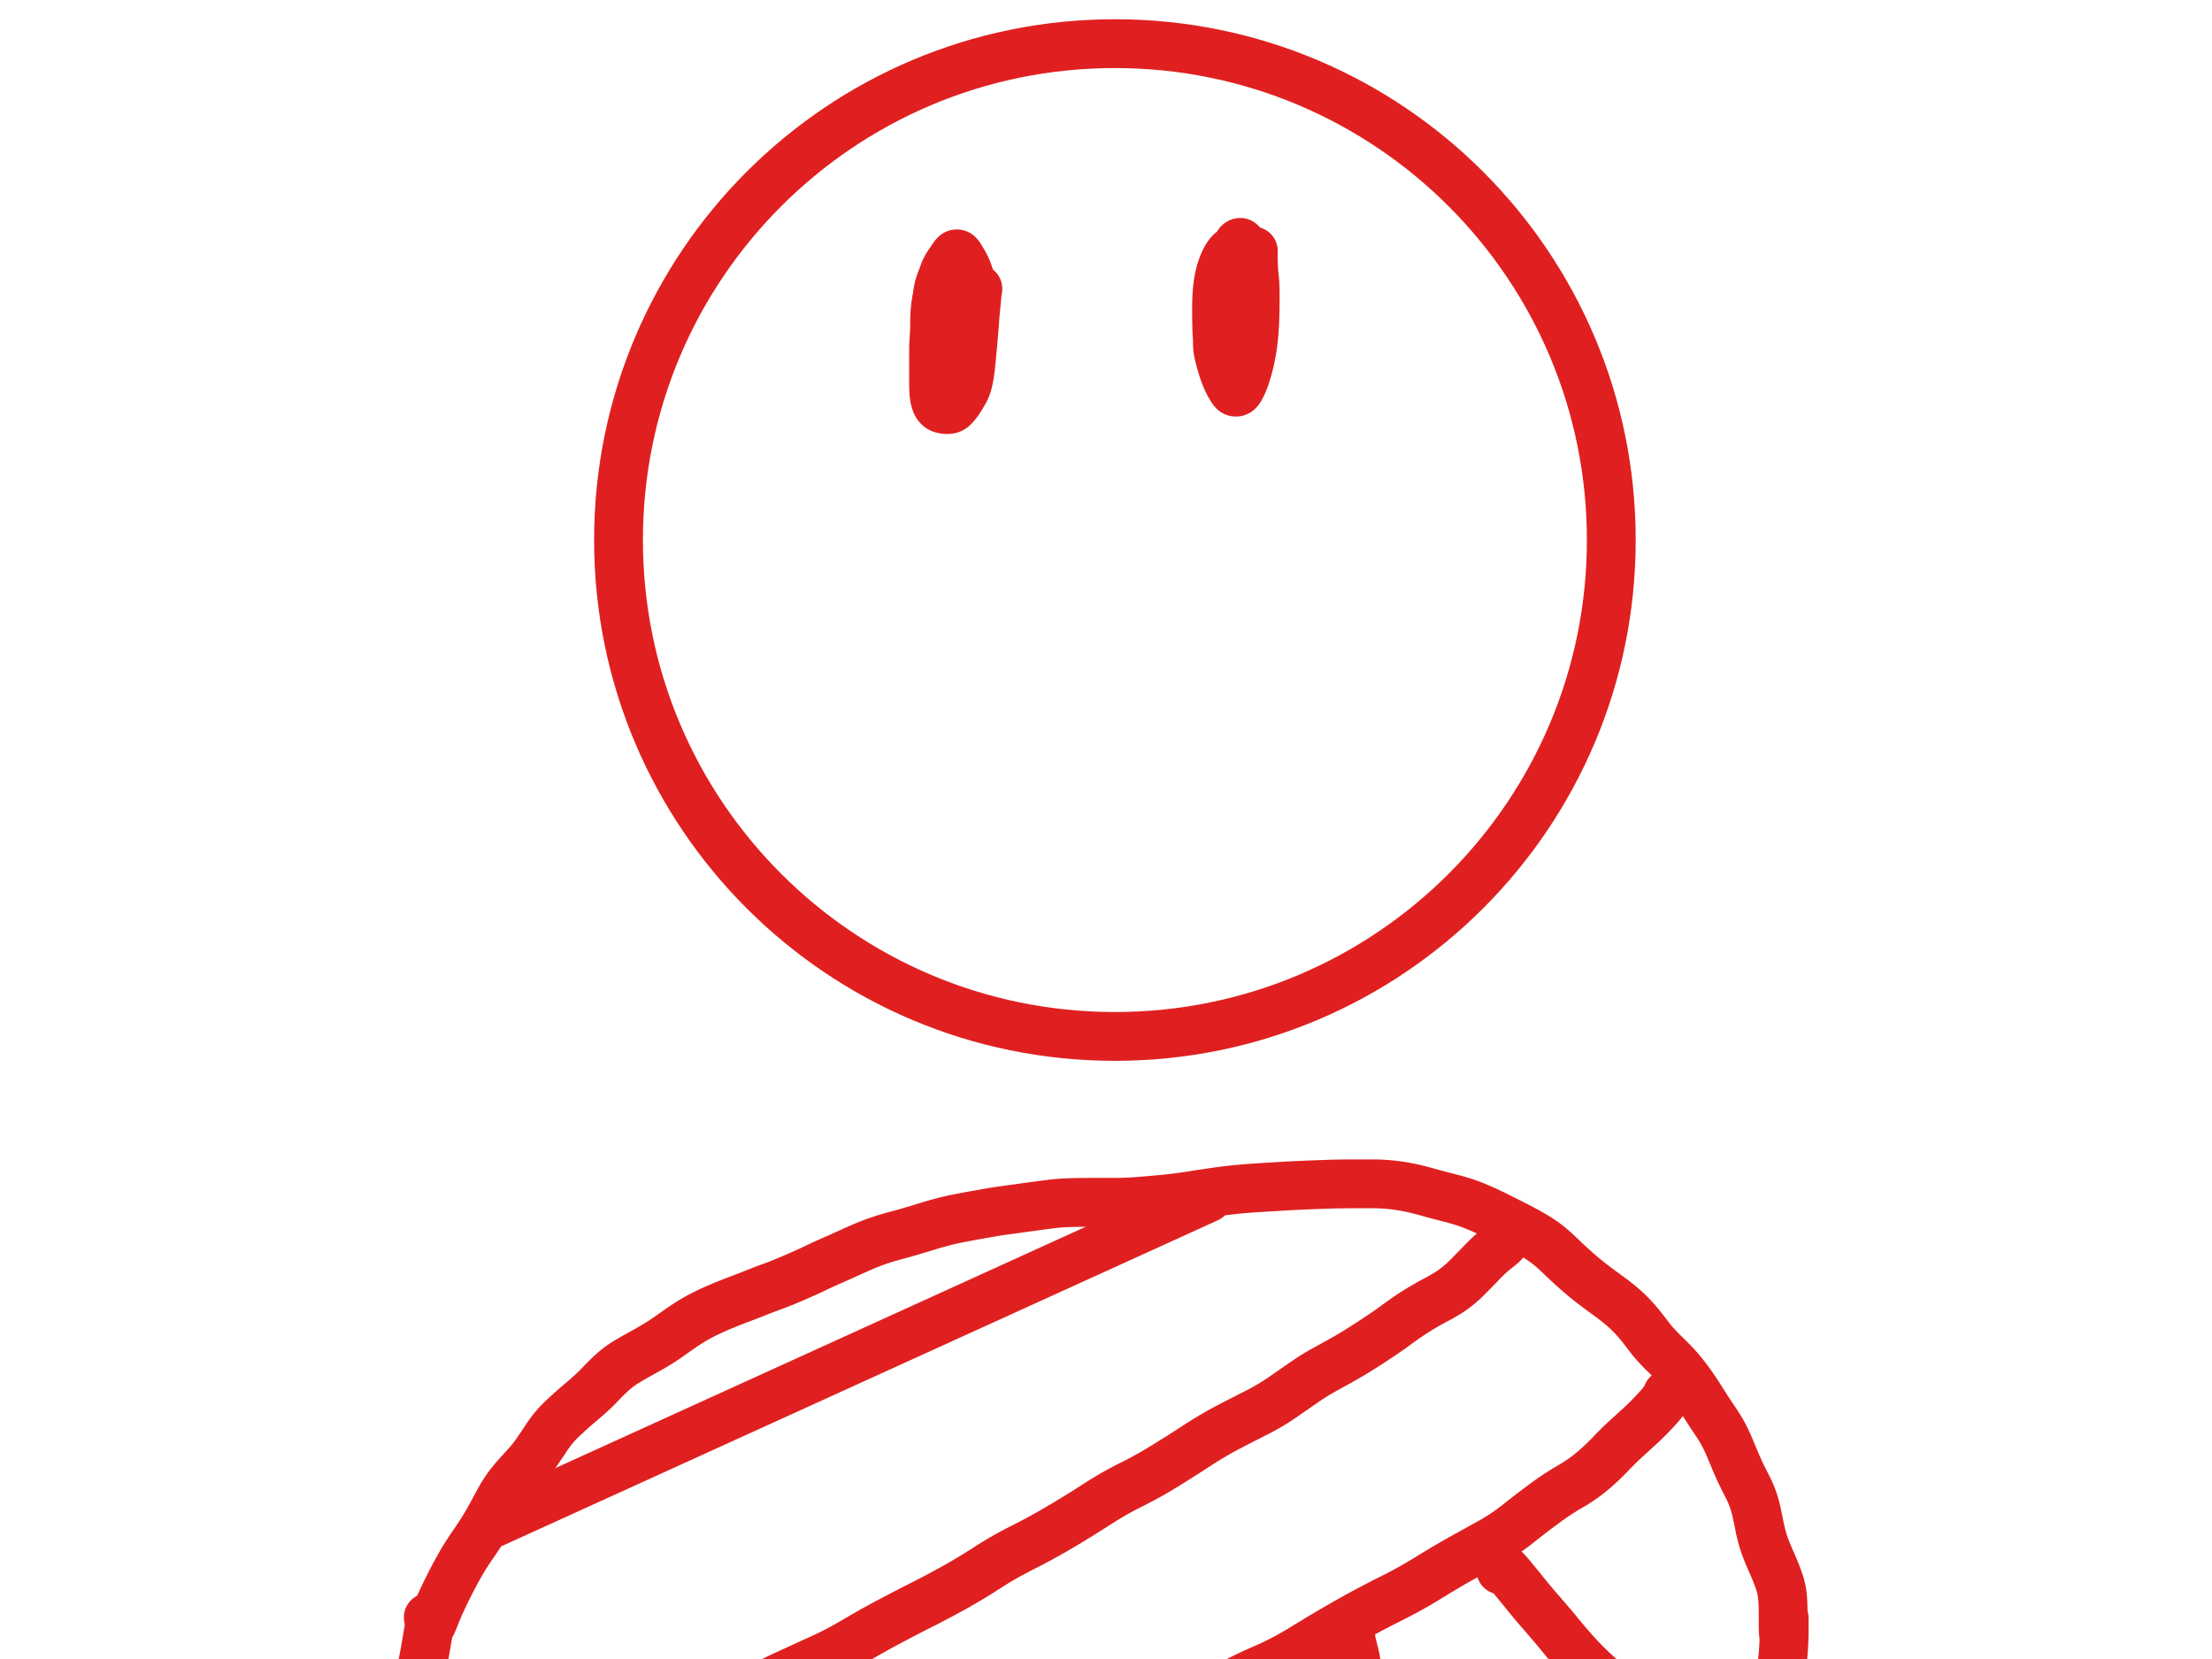 <svg xmlns="http://www.w3.org/2000/svg" width="1024pt" height="1024" viewBox="0 0 1024 768"><clipPath id="a"><path transform="matrix(1 0 0 -1 0 768)" d="M275.028 276.909h482.187v482.187H275.028z"/></clipPath><g clip-path="url(#a)"><path stroke-width="22.6" stroke-miterlimit="10" fill="none" stroke="#e02020" d="M516.122 20.204c126.915 0 229.793 102.879 229.793 229.794S643.037 479.791 516.122 479.791 286.328 376.913 286.328 249.998 389.207 20.204 516.122 20.204z"/></g><clipPath id="b"><path transform="matrix(1 0 0 -1 0 768)" d="M175.141-12.904h674.138v256.472H175.141z"/></clipPath><g clip-path="url(#b)"><path stroke-width="22.6" stroke-linecap="round" stroke-linejoin="round" fill="none" stroke="#e02020" d="M198.74 751.335c.047.457.104.734.173.829.07.095.15.142.242.142s.219-.047.38-.142c.161-.095.36-.387.596-.874.235-.488.515-1.138.837-1.949l1.14-2.88c.437-1.11.992-2.407 1.665-3.892a247.648 247.648 0 0 1 2.365-5.043 229.613 229.613 0 0 1 2.918-5.839 214.957 214.957 0 0 1 3.332-6.189c1.18-2.11 2.313-4.022 3.4-5.736a130.35 130.35 0 0 1 3.16-4.758 177.837 177.837 0 0 0 2.874-4.24c.898-1.368 1.775-2.76 2.633-4.176.857-1.415 1.76-2.99 2.71-4.726.95-1.735 1.934-3.565 2.952-5.49a77.294 77.294 0 0 1 3.125-5.392 51.33 51.33 0 0 1 3.366-4.694 92.447 92.447 0 0 1 3.746-4.344 449.66 449.66 0 0 0 4.023-4.447c1.363-1.528 2.719-3.265 4.065-5.211 1.347-1.947 2.69-3.94 4.031-5.982 1.341-2.042 2.659-3.84 3.954-5.393a45.206 45.206 0 0 1 3.918-4.169 567.447 567.447 0 0 1 3.885-3.58 121.792 121.792 0 0 1 4.03-3.515 196.456 196.456 0 0 0 4.584-3.962 79.614 79.614 0 0 0 4.713-4.551 145.903 145.903 0 0 1 4.273-4.312 51.914 51.914 0 0 1 4.065-3.547 40.934 40.934 0 0 1 4.126-2.849c1.387-.833 2.82-1.666 4.299-2.499 1.479-.833 3.145-1.76 4.998-2.784a126.006 126.006 0 0 0 5.524-3.236 94.56 94.56 0 0 0 5.17-3.438 462.996 462.996 0 0 1 5.033-3.548 103.995 103.995 0 0 1 5.343-3.476 77.865 77.865 0 0 1 5.826-3.198 124.38 124.38 0 0 1 6.422-2.959c2.221-.95 4.316-1.806 6.284-2.57a535.227 535.227 0 0 1 5.731-2.188 247.039 247.039 0 0 0 5.792-2.26 206.419 206.419 0 0 1 6.733-2.57c2.48-.901 4.877-1.84 7.19-2.815a490.538 490.538 0 0 0 6.871-2.959 220.382 220.382 0 0 0 6.87-3.166 214.343 214.343 0 0 1 7.286-3.334 437.465 437.465 0 0 0 7.527-3.366 277.522 277.522 0 0 1 7.328-3.237 92.894 92.894 0 0 1 7.19-2.712 137.328 137.328 0 0 1 7.63-2.26 274.64 274.64 0 0 0 7.77-2.188c2.474-.738 4.799-1.444 6.974-2.117s4.362-1.299 6.56-1.877a114.282 114.282 0 0 1 7.017-1.6c2.48-.487 4.82-.93 7.018-1.326 2.198-.397 4.394-.792 6.586-1.185s4.437-.751 6.733-1.075c2.296-.323 4.727-.66 7.294-1.01 2.566-.35 5.098-.697 7.595-1.042 2.498-.345 4.938-.669 7.32-.97a92.86 92.86 0 0 1 7.147-.629c2.383-.116 4.94-.185 7.674-.207 2.733-.022 5.395-.032 7.984-.032h7.354c2.314 0 4.722-.07 7.225-.208 2.503-.138 5.061-.323 7.674-.556a5972.5 5972.5 0 0 0 7.354-.66c2.29-.208 4.592-.462 6.905-.765 2.314-.302 4.777-.662 7.39-1.08a584.06 584.06 0 0 1 7.949-1.218 305.31 305.31 0 0 1 7.812-1.042c2.52-.302 5.029-.557 7.526-.764 2.498-.207 5.102-.393 7.812-.557 2.71-.164 5.395-.326 8.053-.485a666.033 666.033 0 0 1 14.64-.732c2.428-.095 4.963-.188 7.604-.278 2.642-.09 5.13-.149 7.467-.175 2.336-.026 4.673-.039 7.009-.039h7.009c2.336 0 4.718.106 7.147.317a83.92 83.92 0 0 1 7.043.907c2.268.393 4.42.844 6.457 1.353s3.993 1.031 5.87 1.566c1.875.536 3.924 1.082 6.145 1.638 2.221.557 4.397 1.135 6.526 1.735a73.86 73.86 0 0 1 5.964 1.942c1.847.695 3.686 1.448 5.516 2.26 1.83.811 3.637 1.657 5.42 2.537a863.22 863.22 0 0 1 10.997 5.53c1.853.949 3.623 1.898 5.309 2.848a98.466 98.466 0 0 1 4.86 2.92 48.346 48.346 0 0 1 4.652 3.411 79.168 79.168 0 0 1 4.687 4.208 251.387 251.387 0 0 0 4.86 4.583c1.663 1.528 3.34 3.01 5.032 4.448a135.434 135.434 0 0 0 4.929 4 208.397 208.397 0 0 0 4.54 3.412c1.433 1.045 2.857 2.087 4.273 3.127a96.326 96.326 0 0 1 4.272 3.334 66.752 66.752 0 0 1 4.368 3.962 62.647 62.647 0 0 1 4.342 4.765 140.408 140.408 0 0 1 3.996 5.075 66.89 66.89 0 0 0 3.816 4.655 83.988 83.988 0 0 0 3.953 4.104c1.34 1.3 2.693 2.644 4.057 4.033a68.008 68.008 0 0 1 4.065 4.552 104.38 104.38 0 0 1 4.135 5.425c1.41 1.972 2.75 3.966 4.022 5.981a785.227 785.227 0 0 0 3.54 5.561 199.114 199.114 0 0 0 3.227 4.869 101.297 101.297 0 0 1 3.229 5.043c1.087 1.808 2.152 3.906 3.194 6.292a423.6 423.6 0 0 1 3.159 7.439c1.064 2.572 2.106 4.9 3.124 6.985a281.603 281.603 0 0 0 2.84 5.664 44.545 44.545 0 0 1 2.357 5.458 48.605 48.605 0 0 1 1.735 6.117c.46 2.133.889 4.206 1.286 6.222.397 2.015.86 3.951 1.39 5.807a58.044 58.044 0 0 0 1.838 5.425c.696 1.76 1.462 3.58 2.296 5.457.835 1.878 1.62 3.742 2.357 5.594a56.031 56.031 0 0 1 1.804 5.211c.466 1.623.78 3.187.94 4.693.162 1.507.265 3.037.311 4.59.046 1.554.07 3.108.07 4.661v4.416c0 1.39.034 2.593.103 3.612"/></g><clipPath id="c"><path transform="matrix(1 0 0 -1 0 768)" d="M170.359-33.445h52.396v76.267h-52.396z"/></clipPath><g clip-path="url(#c)"><path stroke-width="22.6" stroke-linecap="round" stroke-linejoin="round" fill="none" stroke="#e02020" d="M198.257 748.778c.23 0 .415.01.553.032.138.022.23.08.276.175.046.095.07.339.07.732 0 .392-.093 1.145-.277 2.259-.184 1.113-.46 2.77-.829 4.972a716.452 716.452 0 0 1-1.251 7.231c-.466 2.62-.93 5.02-1.39 7.199-.46 2.18-.817 3.802-1.07 4.868"/></g><clipPath id="d"><path transform="matrix(1 0 0 -1 0 768)" d="M205.058 39.424h377.674V237.01H205.058z"/></clipPath><g clip-path="url(#d)"><path stroke-width="22.6" stroke-linecap="round" stroke-linejoin="round" fill="none" stroke="#e02020" d="M228.658 704.976 559.132 554.59"/></g><clipPath id="e"><path transform="matrix(1 0 0 -1 0 768)" d="M263.443-66.954h456.585V217.68H263.443z"/></clipPath><g clip-path="url(#e)"><path stroke-width="22.6" stroke-linecap="round" stroke-linejoin="round" fill="none" stroke="#e02020" d="M696.428 573.921v.524c0 .117-.011.244-.034.382-.023.138-.115.3-.277.486a13.6 13.6 0 0 1-.587.628c-.23.233-.495.466-.794.699-.299.233-.659.522-1.079.867-.42.346-.929.75-1.528 1.211a34.165 34.165 0 0 0-1.942 1.631 79.251 79.251 0 0 0-2.192 2.053 67.693 67.693 0 0 0-2.288 2.33 97.012 97.012 0 0 1-2.287 2.363c-.765.764-1.565 1.575-2.4 2.434-.834.86-1.703 1.729-2.606 2.61a50.917 50.917 0 0 1-2.806 2.537 51.745 51.745 0 0 1-3.15 2.434 48.903 48.903 0 0 1-3.72 2.402 98.035 98.035 0 0 1-4.135 2.292c-1.41.738-2.843 1.525-4.299 2.363a151.415 151.415 0 0 0-4.583 2.75c-1.6.998-3.197 2.05-4.79 3.16a221.418 221.418 0 0 0-4.895 3.509 154.186 154.186 0 0 1-5.067 3.58 390.702 390.702 0 0 1-5.067 3.373 635.055 635.055 0 0 1-4.997 3.237 182.326 182.326 0 0 1-5.24 3.23 234.901 234.901 0 0 1-5.938 3.405c-2.13 1.183-4.58 2.54-7.355 4.072-2.773 1.532-5.745 3.399-8.916 5.6-3.17 2.201-6.549 4.54-10.134 7.018-3.585 2.477-7.54 4.805-11.868 6.985-4.328 2.18-8.713 4.428-13.155 6.746-4.442 2.317-9.28 5.179-14.51 8.584a690.303 690.303 0 0 1-15.2 9.626 187 187 0 0 1-15.028 8.313c-5.116 2.529-10.439 5.578-15.969 9.147a499.93 499.93 0 0 1-17.004 10.494 286.986 286.986 0 0 1-17.247 9.42 171.254 171.254 0 0 0-16.417 9.386 257.827 257.827 0 0 1-15.762 9.452 454.18 454.18 0 0 1-14.993 7.924 732.841 732.841 0 0 0-15.2 7.892 380.483 380.483 0 0 0-15.511 8.726 154.46 154.46 0 0 1-14.994 7.86c-5.046 2.295-9.94 4.533-14.682 6.713a535.165 535.165 0 0 0-14.19 6.778c-4.72 2.339-9 4.482-12.845 6.428a115.847 115.847 0 0 1-11.489 5.076 573.878 573.878 0 0 0-9.995 3.858 194.86 194.86 0 0 0-8.26 3.509 188.95 188.95 0 0 0-8.572 4.169 376.9 376.9 0 0 0-8.399 4.454 650.95 650.95 0 0 1-4.402 2.402"/></g><clipPath id="f"><path transform="matrix(1 0 0 -1 0 768)" d="M529.973-44.84h265.514v191.048H529.973z"/></clipPath><g clip-path="url(#f)"><path stroke-width="22.6" stroke-linecap="round" stroke-linejoin="round" fill="none" stroke="#e02020" d="M771.887 645.392c-.369 1.07-.774 1.905-1.217 2.505-.444.6-1.01 1.318-1.7 2.156a62.927 62.927 0 0 1-2.53 2.855c-.996 1.066-2.14 2.259-3.435 3.58a106.51 106.51 0 0 1-4.515 4.311 1334.67 1334.67 0 0 0-5.904 5.386c-2.221 2.037-4.615 4.4-7.182 7.09a105.224 105.224 0 0 1-8.398 7.858c-3.033 2.551-6.422 4.903-10.168 7.057-3.746 2.153-7.61 4.691-11.593 7.613a391.333 391.333 0 0 0-12.257 9.387c-4.189 3.336-8.459 6.208-12.81 8.617-4.35 2.408-8.838 4.898-13.465 7.47-4.626 2.572-9.75 5.598-15.373 9.077-5.622 3.478-11.6 6.793-17.936 9.943a409.853 409.853 0 0 0-19.396 10.326 598.09 598.09 0 0 0-19.68 11.646c-6.526 4.031-12.485 7.216-17.876 9.556-5.392 2.339-10.218 4.609-14.476 6.81a205.845 205.845 0 0 0-12.395 6.953"/></g><clipPath id="g"><path transform="matrix(1 0 0 -1 0 768)" d="M670.688-49.565h112.093V66.736H670.688z"/></clipPath><g clip-path="url(#g)"><path stroke-width="22.6" stroke-linecap="round" stroke-linejoin="round" fill="none" stroke="#e02020" d="M694.77 726.806c0-.086-.034-.2-.103-.343-.069-.143-.138-.283-.207-.421a1.465 1.465 0 0 1-.138-.414 2.518 2.518 0 0 1-.034-.415c0-.138.034-.23.103-.278.07-.048.472.173 1.209.66.736.488 1.95 1.74 3.642 3.755a585.35 585.35 0 0 1 6.664 8.131 322.678 322.678 0 0 0 8.33 9.905 380.889 380.889 0 0 1 8.329 9.84 201.87 201.87 0 0 0 8.019 9.251c2.595 2.806 5.05 5.261 7.363 7.367a204.771 204.771 0 0 1 6.31 5.976 131.452 131.452 0 0 1 5.273 5.528c1.623 1.809 3.174 3.373 4.653 4.694 1.479 1.32 2.682 2.304 3.608 2.952"/></g><clipPath id="h"><path transform="matrix(1 0 0 -1 0 768)" d="M600.857-37.2h53.087v73.548h-53.087z"/></clipPath><g clip-path="url(#h)"><path stroke-width="22.6" stroke-linecap="round" stroke-linejoin="round" fill="none" stroke="#e02020" d="M624.457 755.252c.046.043.126.11.242.2.115.091.218.207.31.35.092.142.161.328.207.557.047.228.081.541.104.938.023.397.07.943.138 1.638.07.695.242 1.575.518 2.642.276 1.066.59 2.304.941 3.715.351 1.412.653 2.849.906 4.312.254 1.463.438 2.773.553 3.93.115 1.156.218 2.175.31 3.055.092.88.196 1.623.311 2.227.115.604.253 1.055.415 1.353.16.298.322.563.483.797.161.233.276.397.345.492"/></g><clipPath id="i"><path transform="matrix(1 0 0 -1 0 768)" d="M800.198-56.66h49.358v99.132h-49.358z"/></clipPath><g clip-path="url(#i)"><path stroke-width="22.6" stroke-linecap="round" stroke-linejoin="round" fill="none" stroke="#e02020" d="M825.956 749.127v3.995c0 .859-.012 2.065-.035 3.619-.023 1.553-.092 3.349-.207 5.386a137.252 137.252 0 0 1-.484 6.118 773.24 773.24 0 0 0-.586 6.014c-.185 1.968-.346 3.869-.484 5.703a118.59 118.59 0 0 0-.285 5.322 111.343 111.343 0 0 0-.043 4.965c.023 1.597.141 3.01.354 4.24.213 1.23.365 2.251.458 3.062.092.812.138 1.507.138 2.085 0 .578-.115.96-.346 1.146"/></g><clipPath id="j"><path transform="matrix(1 0 0 -1 0 768)" d="M408.991 562.649h64.481v111.51h-64.481z"/></clipPath><g clip-path="url(#j)"><path stroke-width="22.6" stroke-linecap="round" stroke-linejoin="round" fill="none" stroke="#e02020" d="M436.82 133.094c-.091 0-.264.07-.517.207-.253.138-.53.359-.829.66-.299.303-.644.916-1.036 1.84-.39.923-.774 2.485-1.148 4.686-.374 2.201-.584 4.81-.63 7.827a83 83 0 0 0 .346 8.973c.276 2.965.67 5.919 1.182 8.862.512 2.944 1.033 5.492 1.562 7.646.53 2.153 1.131 3.647 1.804 4.48.674.833 1.44 1.204 2.296 1.113.858-.09 1.704-.634 2.538-1.631.835-.997 1.597-2.41 2.288-4.24.69-1.83 1.349-3.986 1.976-6.468a261.375 261.375 0 0 0 1.7-7.127c.507-2.27.887-4.564 1.14-6.882.253-2.318.38-4.82.38-7.51 0-2.688-.012-5.319-.035-7.891-.023-2.572-.172-4.74-.448-6.5-.277-1.76-.61-3.243-1.002-4.447a22.944 22.944 0 0 0-1.286-3.198 41.49 41.49 0 0 0-1.424-2.61 83.783 83.783 0 0 0-1.278-2.084c-.368-.578-.67-.95-.906-1.113a.966.966 0 0 0-.803-.143c-.299.07-.656.382-1.07.939a44.742 44.742 0 0 0-1.252 1.774c-.42.625-.837 1.24-1.251 1.845-.415.604-.794 1.23-1.14 1.877-.345.647-.67 1.366-.975 2.156-.305.79-.619 1.752-.94 2.887-.323 1.135-.6 2.721-.83 4.758-.23 2.037-.368 4.552-.414 7.542-.046 2.991-.057 5.993-.034 9.005.023 3.013.23 5.747.621 8.203.391 2.455.786 4.75 1.183 6.881.397 2.132.733 4.195 1.01 6.19.276 1.993.494 3.592.656 4.796.16 1.204.356 2.085.587 2.642.23.556.506 1.044.828 1.463.322.418.67.72 1.045.906.374.186.768.29 1.182.31.414.022.809-.152 1.183-.524.374-.37.664-.763.872-1.178"/></g><clipPath id="k"><path transform="matrix(1 0 0 -1 0 768)" d="M539.555 562.856h65.119v116.586h-65.119z"/></clipPath><g clip-path="url(#k)"><path stroke-width="22.6" stroke-linecap="round" stroke-linejoin="round" fill="none" stroke="#e02020" d="M570.457 116.12c-.242.138-.5.334-.777.589a9.59 9.59 0 0 0-.967 1.081c-.368.466-.774 1.092-1.217 1.878-.443.785-.93 1.84-1.458 3.165-.53 1.325-1.013 2.903-1.45 4.733-.438 1.83-.775 3.88-1.01 6.15-.236 2.27-.366 4.911-.389 7.924-.023 3.012 0 6 .07 8.966.068 2.965.21 5.492.422 7.58.213 2.09.469 3.909.768 5.458.3 1.55.68 2.915 1.14 4.098.46 1.182.97 2.169 1.527 2.958.559.79 1.114 1.336 1.666 1.638.553.302 1.085.419 1.597.35.512-.07 1.01-.546 1.493-1.43.484-.886 1.005-2.068 1.563-3.548s1.125-3.043 1.7-4.688a220.86 220.86 0 0 0 1.632-4.835c.512-1.58.975-3.32 1.39-5.218.414-1.9.724-4.238.932-7.018.207-2.78.333-5.699.38-8.759.045-3.06.068-5.656.068-7.788 0-2.132-.057-3.778-.172-4.94-.115-1.16-.3-2.088-.553-2.783a18.673 18.673 0 0 0-.828-1.942c-.3-.6-.613-1.226-.941-1.878a29.18 29.18 0 0 1-.906-1.98l-.76-1.84c-.23-.556-.437-.985-.621-1.287-.185-.303-.357-.477-.518-.525-.162-.047-.372.011-.63.175-.26.164-.562.593-.907 1.288a38.246 38.246 0 0 0-1.174 2.674 389.83 389.83 0 0 0-1.39 3.509 68.377 68.377 0 0 0-2.529 7.827 84.06 84.06 0 0 0-1.078 4.758c-.352 1.76-.7 3.834-1.045 6.221s-.679 4.832-1.001 7.335c-.322 2.503-.556 4.799-.7 6.888a84.933 84.933 0 0 0-.215 5.807c0 1.782.198 3.52.595 5.211a87.149 87.149 0 0 0 1.356 5.076 68.985 68.985 0 0 0 1.493 4.486c.489 1.3.94 2.354 1.355 3.166.414.811.794 1.517 1.14 2.117.345.6.658 1.109.94 1.528.282.418.515.707.7.867.184.16.38.263.586.31.208.048.484.048.83 0 .344-.047.75-.405 1.216-1.074.466-.669.964-1.605 1.493-2.81.53-1.204 1.062-2.64 1.597-4.311a79.556 79.556 0 0 0 2.702-11.264c.345-2.085.613-4.135.803-6.15.19-2.016.33-3.952.423-5.807.092-1.856.16-3.85.207-5.982.046-2.132.069-4.182.069-6.15s-.023-3.671-.07-5.108c-.045-1.437-.126-2.644-.24-3.62a81.674 81.674 0 0 1-.286-2.815 75.742 75.742 0 0 1-.18-2.92c-.047-1.044-.082-2.054-.105-3.03-.023-.975-.034-1.752-.034-2.33v-1.353c0-.324.011-.51.034-.557"/></g><clipPath id="l"><path transform="matrix(1 0 0 -1 0 768)" d="M408.577 554.79h67.95v113.944h-67.95z"/></clipPath><g clip-path="url(#l)"><path stroke-width="22.6" stroke-linecap="round" stroke-linejoin="round" fill="none" stroke="#e02020" d="M439.945 122.866c-.644 1.113-1.185 1.972-1.622 2.576a48.48 48.48 0 0 0-1.356 1.981c-.466.717-.883 1.48-1.251 2.292-.368.811-.702 1.75-1.001 2.816-.3 1.066-.553 2.387-.76 3.962a89.939 89.939 0 0 0-.527 5.529c-.143 2.11-.284 4.208-.423 6.292a403.24 403.24 0 0 1-.414 5.697 163.023 163.023 0 0 0-.31 4.558 76.229 76.229 0 0 0-.104 3.968v12.993c0 1.368.011 2.609.034 3.722.023 1.114.07 2.087.138 2.92.07.833.185 1.597.346 2.292.16.695.334 1.31.518 1.845.184.535.405.975.664 1.32.26.346.527.646.803.9.276.255.599.453.967.596.368.142.797.259 1.286.35.49.09.998.135 1.528.135s1.038-.069 1.528-.207c.489-.138.975-.45 1.458-.938a20.4 20.4 0 0 0 1.494-1.703c.512-.647.987-1.332 1.424-2.052.437-.721.886-1.453 1.346-2.195.46-.742.89-1.53 1.286-2.363.398-.833.734-1.77 1.01-2.81.277-1.04.541-2.291.795-3.754.253-1.463.46-3.04.621-4.733.161-1.691.322-3.36.483-5.004.161-1.644.314-3.267.458-4.868.144-1.601.285-3.211.423-4.83.138-1.618.265-3.273.38-4.965.115-1.692.264-3.524.448-5.496.185-1.973.369-3.897.553-5.775.184-1.877.357-3.29.518-4.24"/></g></svg>